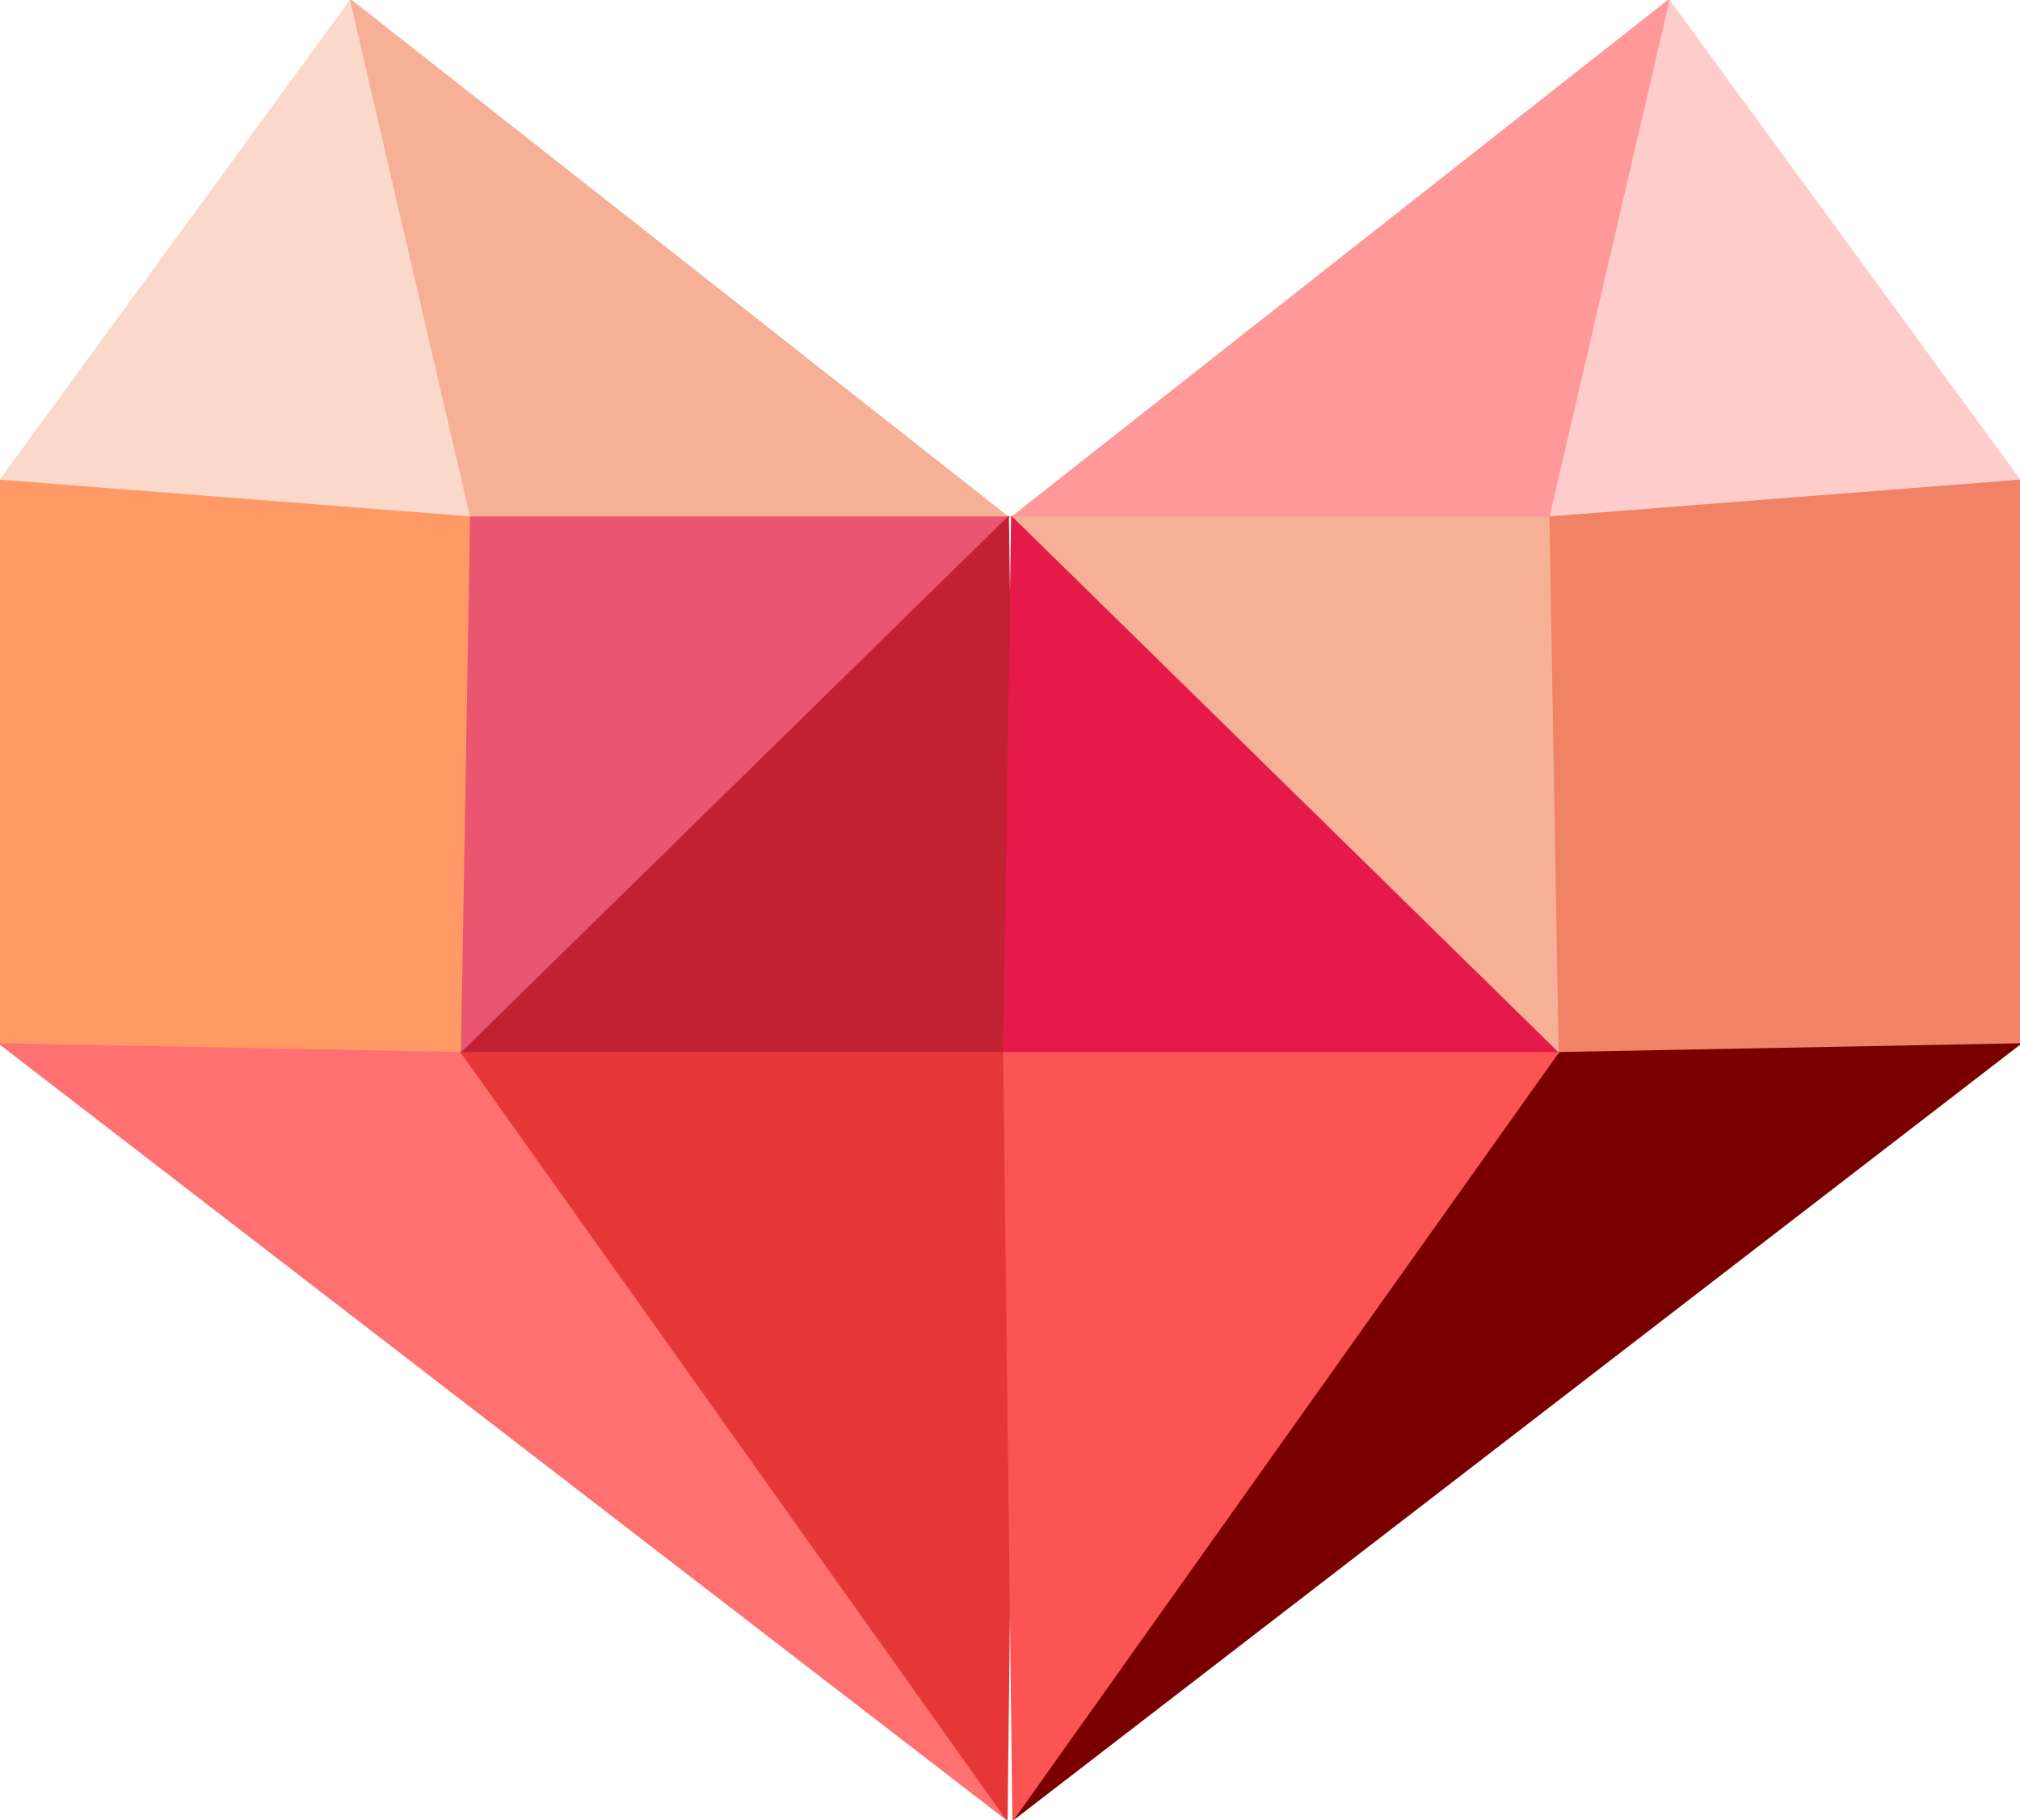 <?xml version="1.0" encoding="utf-8"?>
<!-- Generator: Adobe Illustrator 24.0.2, SVG Export Plug-In . SVG Version: 6.00 Build 0)  -->
<svg version="1.1"
	 id="Capa_1" image-rendering="optimizeQuality" text-rendering="geometricPrecision" shape-rendering="geometricPrecision"
	 xmlns="http://www.w3.org/2000/svg" xmlns:xlink="http://www.w3.org/1999/xlink" x="0px" y="0px" viewBox="0 0 460.8 415.2"
	 style="enable-background:new 0 0 460.8 415.2;" xml:space="preserve">
<style type="text/css">
	.st0{fill-rule:evenodd;clip-rule:evenodd;fill:#FBD9CA;stroke:#FBD9CA;stroke-width:0.31;stroke-miterlimit:10;}
	.st1{fill-rule:evenodd;clip-rule:evenodd;fill:#F6B096;stroke:#F6B096;stroke-width:0.31;stroke-miterlimit:10;}
	.st2{fill-rule:evenodd;clip-rule:evenodd;fill:#FF9966;stroke:#FF9966;stroke-width:0.31;stroke-miterlimit:10;}
	.st3{fill-rule:evenodd;clip-rule:evenodd;fill:#FF7070;stroke:#FF7070;stroke-width:0.31;stroke-miterlimit:10;}
	.st4{fill-rule:evenodd;clip-rule:evenodd;fill:#EA556F;stroke:#EA556F;stroke-width:0.31;stroke-miterlimit:10;}
	.st5{fill-rule:evenodd;clip-rule:evenodd;fill:#C22134;stroke:#C22134;stroke-width:0.31;stroke-miterlimit:10;}
	.st6{fill-rule:evenodd;clip-rule:evenodd;fill:#E63737;stroke:#E63737;stroke-width:0.31;stroke-miterlimit:10;}
	.st7{fill-rule:evenodd;clip-rule:evenodd;fill:#FFCCCC;stroke:#FFCCCC;stroke-width:0.31;stroke-miterlimit:10;}
	.st8{fill-rule:evenodd;clip-rule:evenodd;fill:#FF9999;stroke:#FF9999;stroke-width:0.31;stroke-miterlimit:10;}
	.st9{fill-rule:evenodd;clip-rule:evenodd;fill:#F08365;stroke:#F08365;stroke-width:0.31;stroke-miterlimit:10;}
	.st10{fill-rule:evenodd;clip-rule:evenodd;fill:#7A0000;stroke:#7A0000;stroke-width:0.31;stroke-miterlimit:10;}
	.st11{fill-rule:evenodd;clip-rule:evenodd;fill:#E51A4B;stroke:#E51A4B;stroke-width:0.31;stroke-miterlimit:10;}
	.st12{fill-rule:evenodd;clip-rule:evenodd;fill:#FC5353;stroke:#FC5353;stroke-width:0.31;stroke-miterlimit:10;}
</style>
<g>
	<polygon class="st0" points="80,0 0,109.6 107.4,118 	"/>
	<polygon class="st1" points="80,0 230,118 107.4,118 	"/>
	<polygon class="st2" points="0,109.6 0,238.2 105.3,240.2 107.4,118 	"/>
	<polygon class="st3" points="0,238.2 229.7,415.2 105.3,240.2 	"/>
	<polygon class="st4" points="230,118 107.4,118 105.3,240.2 	"/>
	<polygon class="st5" points="230,118 105.3,240.2 231.7,240.2 	"/>
	<polygon class="st6" points="105.3,240.2 231.7,240.2 229.7,415.2 	"/>
	<polygon class="st7" points="380.7,0 460.8,109.6 353.3,118 	"/>
	<polygon class="st8" points="380.7,0 230.8,118 353.3,118 	"/>
	<polygon class="st9" points="460.8,109.6 460.8,238.2 355.4,240.2 353.3,118 	"/>
	<polygon class="st10" points="460.8,238.2 231.1,415.2 355.4,240.2 	"/>
	<polygon class="st1" points="230.8,118 353.3,118 355.4,240.2 	"/>
	<polygon class="st11" points="230.8,118 355.4,240.2 229,240.2 	"/>
	<polygon class="st12" points="355.4,240.2 229,240.2 231.1,415.2 	"/>
</g>
</svg>
